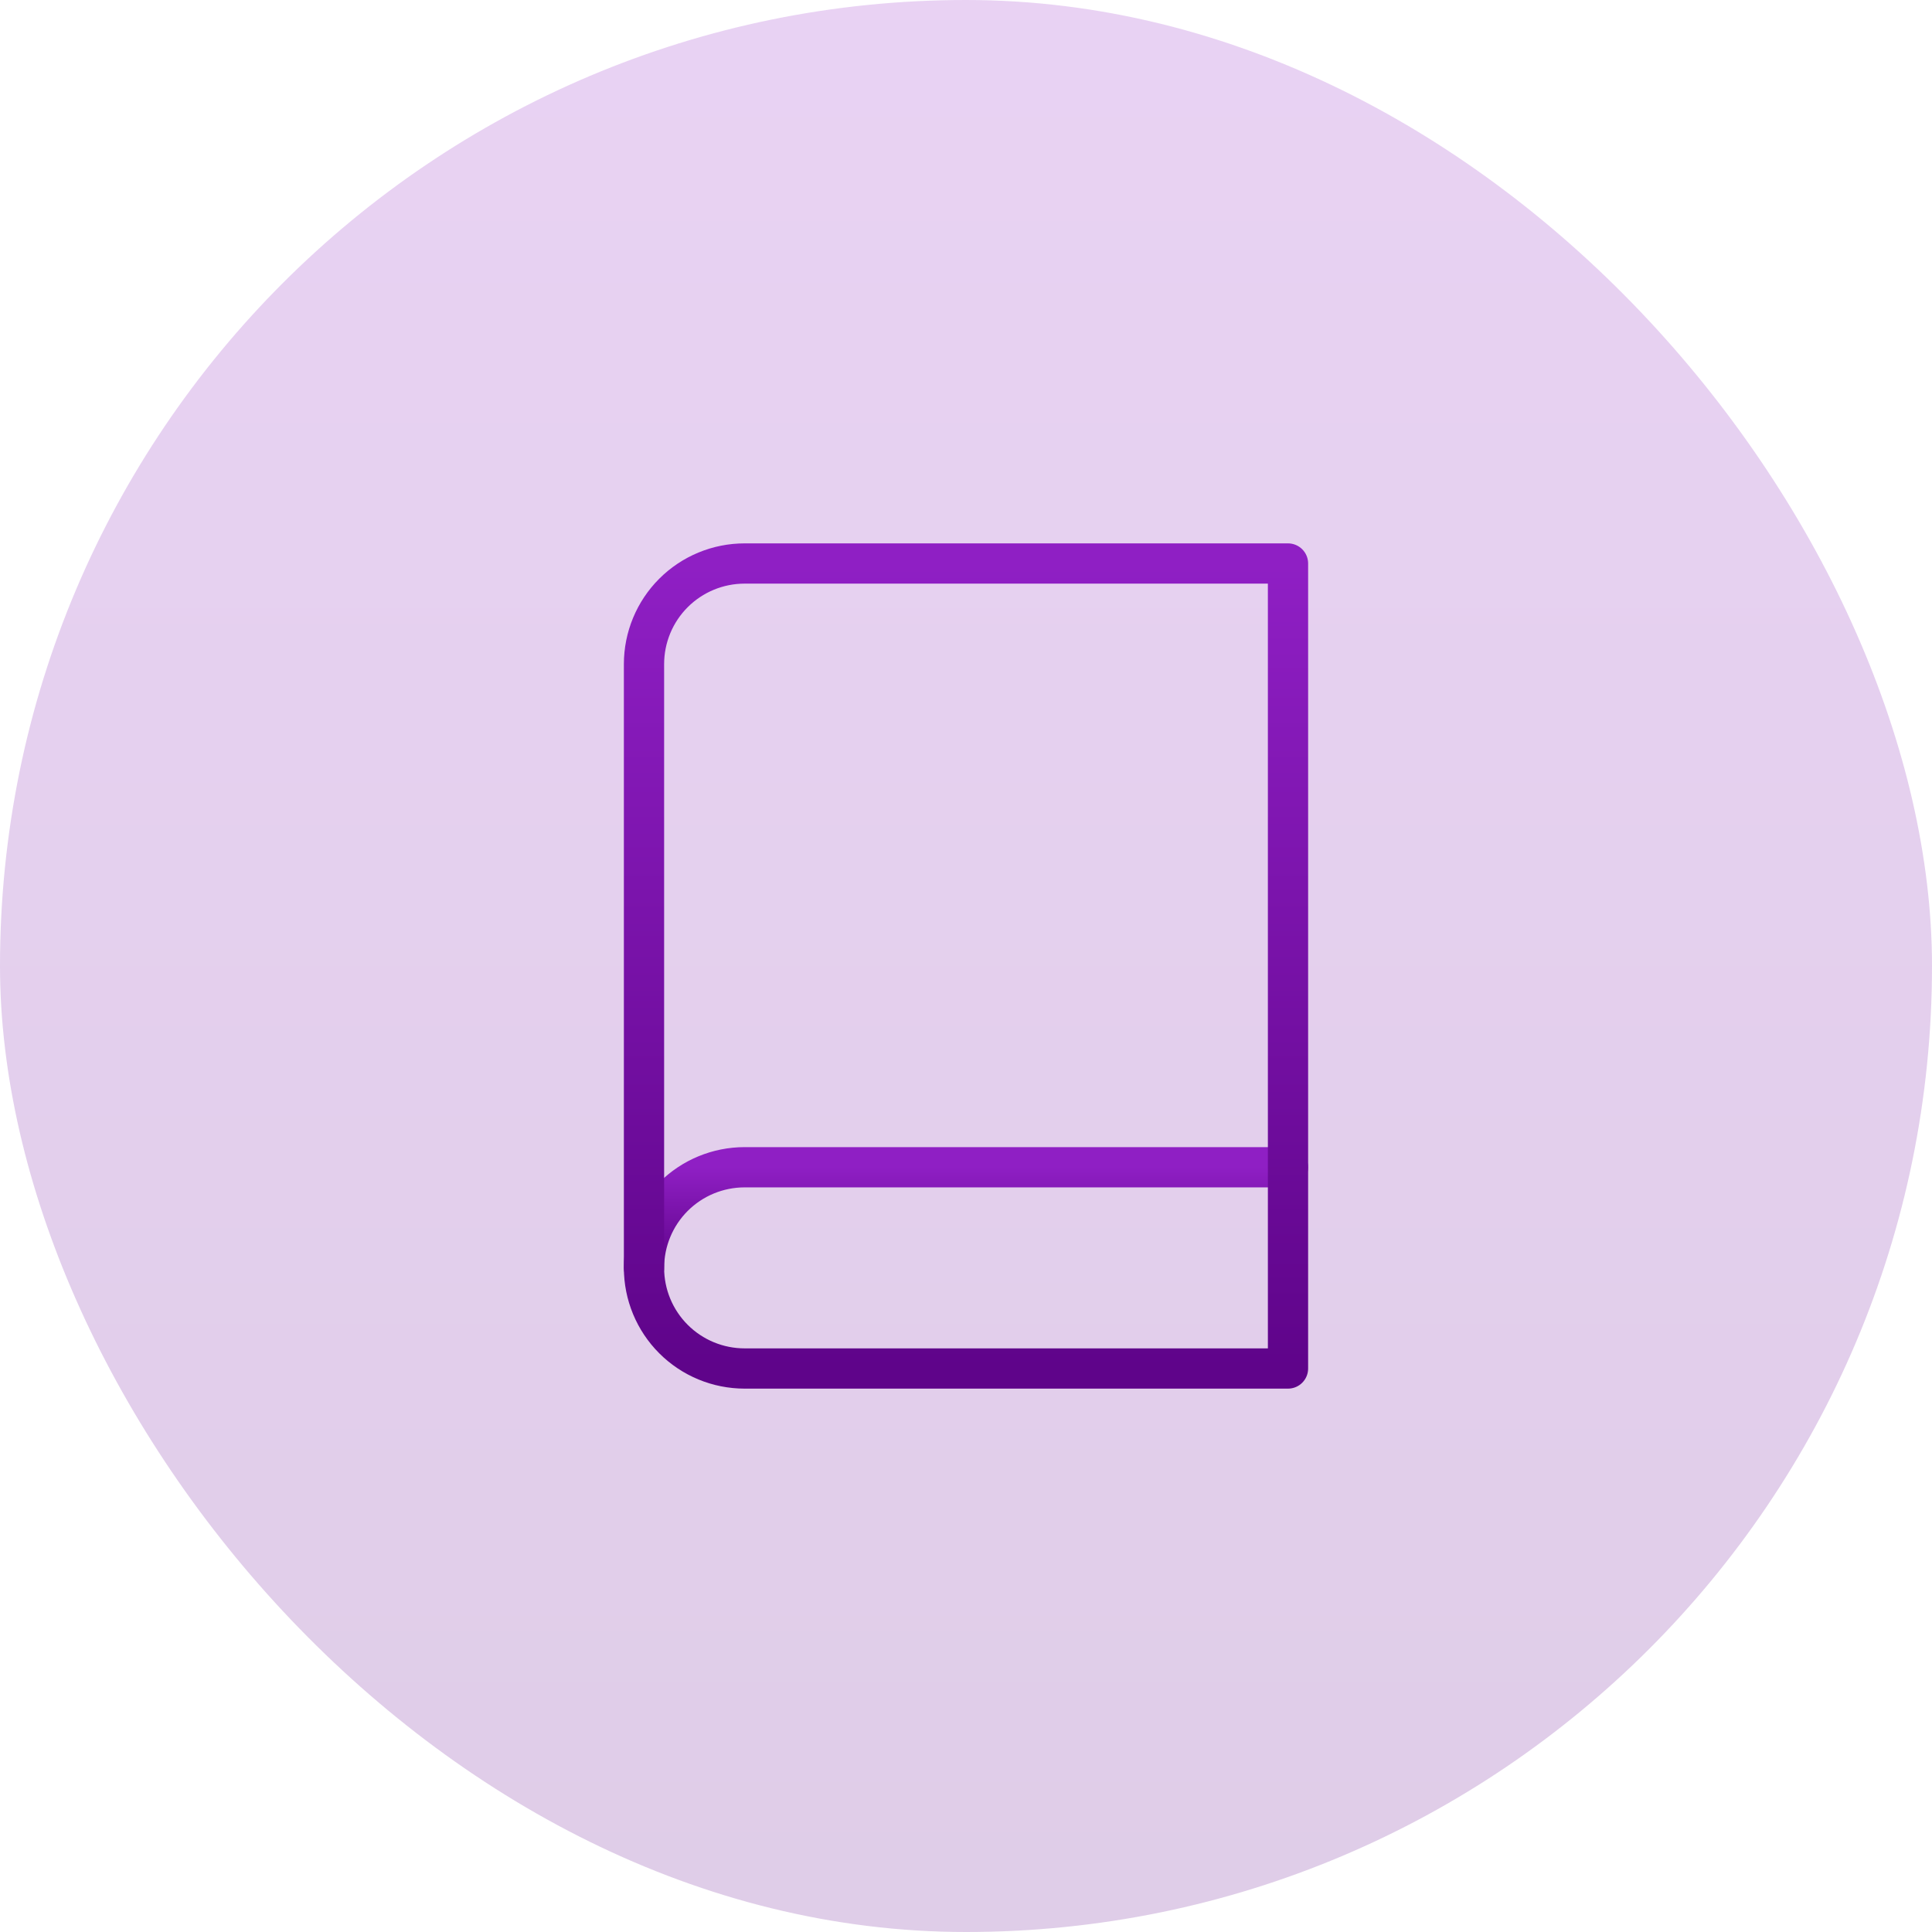 <svg width="48" height="48" viewBox="0 0 48 48" fill="none" xmlns="http://www.w3.org/2000/svg">
<rect width="48" height="48" fill="#E5E5E5"/>
<g clip-path="url(#clip0)">
<rect width="1440" height="740" transform="translate(-286 -142)" fill="white"/>
<rect opacity="0.05" x="-286" y="-142" width="1440" height="800" fill="#333333"/>
<g filter="url(#filter0_d)">
<rect x="-16" y="-16" width="210" height="80" rx="10" fill="white"/>
<rect x="-15.5" y="-15.5" width="209" height="79" rx="9.5" stroke="#DADADA"/>
</g>
<g opacity="0.2">
<rect width="48" height="48" rx="24" fill="url(#paint0_linear)"/>
</g>
<path d="M16 31.5C16 30.837 16.263 30.201 16.732 29.732C17.201 29.263 17.837 29 18.5 29H32" stroke="url(#paint1_linear)" stroke-linecap="round" stroke-linejoin="round"/>
<path d="M18.5 14H32V34H18.5C17.837 34 17.201 33.737 16.732 33.268C16.263 32.799 16 32.163 16 31.5V16.5C16 15.837 16.263 15.201 16.732 14.732C17.201 14.263 17.837 14 18.5 14V14Z" stroke="url(#paint2_linear)" stroke-linecap="round" stroke-linejoin="round"/>
</g>
<defs>
<filter id="filter0_d" x="-20" y="-16" width="218" height="88" filterUnits="userSpaceOnUse" color-interpolation-filters="sRGB">
<feFlood flood-opacity="0" result="BackgroundImageFix"/>
<feColorMatrix in="SourceAlpha" type="matrix" values="0 0 0 0 0 0 0 0 0 0 0 0 0 0 0 0 0 0 127 0" result="hardAlpha"/>
<feOffset dy="4"/>
<feGaussianBlur stdDeviation="2"/>
<feColorMatrix type="matrix" values="0 0 0 0 0 0 0 0 0 0 0 0 0 0 0 0 0 0 0.02 0"/>
<feBlend mode="normal" in2="BackgroundImageFix" result="effect1_dropShadow"/>
<feBlend mode="normal" in="SourceGraphic" in2="effect1_dropShadow" result="shape"/>
</filter>
<linearGradient id="paint0_linear" x1="24" y1="0" x2="24" y2="48" gradientUnits="userSpaceOnUse">
<stop stop-color="#8F1FC4"/>
<stop offset="1" stop-color="#5F048A"/>
</linearGradient>
<linearGradient id="paint1_linear" x1="24" y1="29" x2="24" y2="31.5" gradientUnits="userSpaceOnUse">
<stop stop-color="#8F1FC4"/>
<stop offset="1" stop-color="#5F048A"/>
</linearGradient>
<linearGradient id="paint2_linear" x1="24" y1="14" x2="24" y2="34" gradientUnits="userSpaceOnUse">
<stop stop-color="#8F1FC4"/>
<stop offset="1" stop-color="#5F048A"/>
</linearGradient>
<clipPath id="clip0">
<rect width="1440" height="740" fill="white" transform="translate(-286 -142)"/>
</clipPath>
</defs>
</svg>
